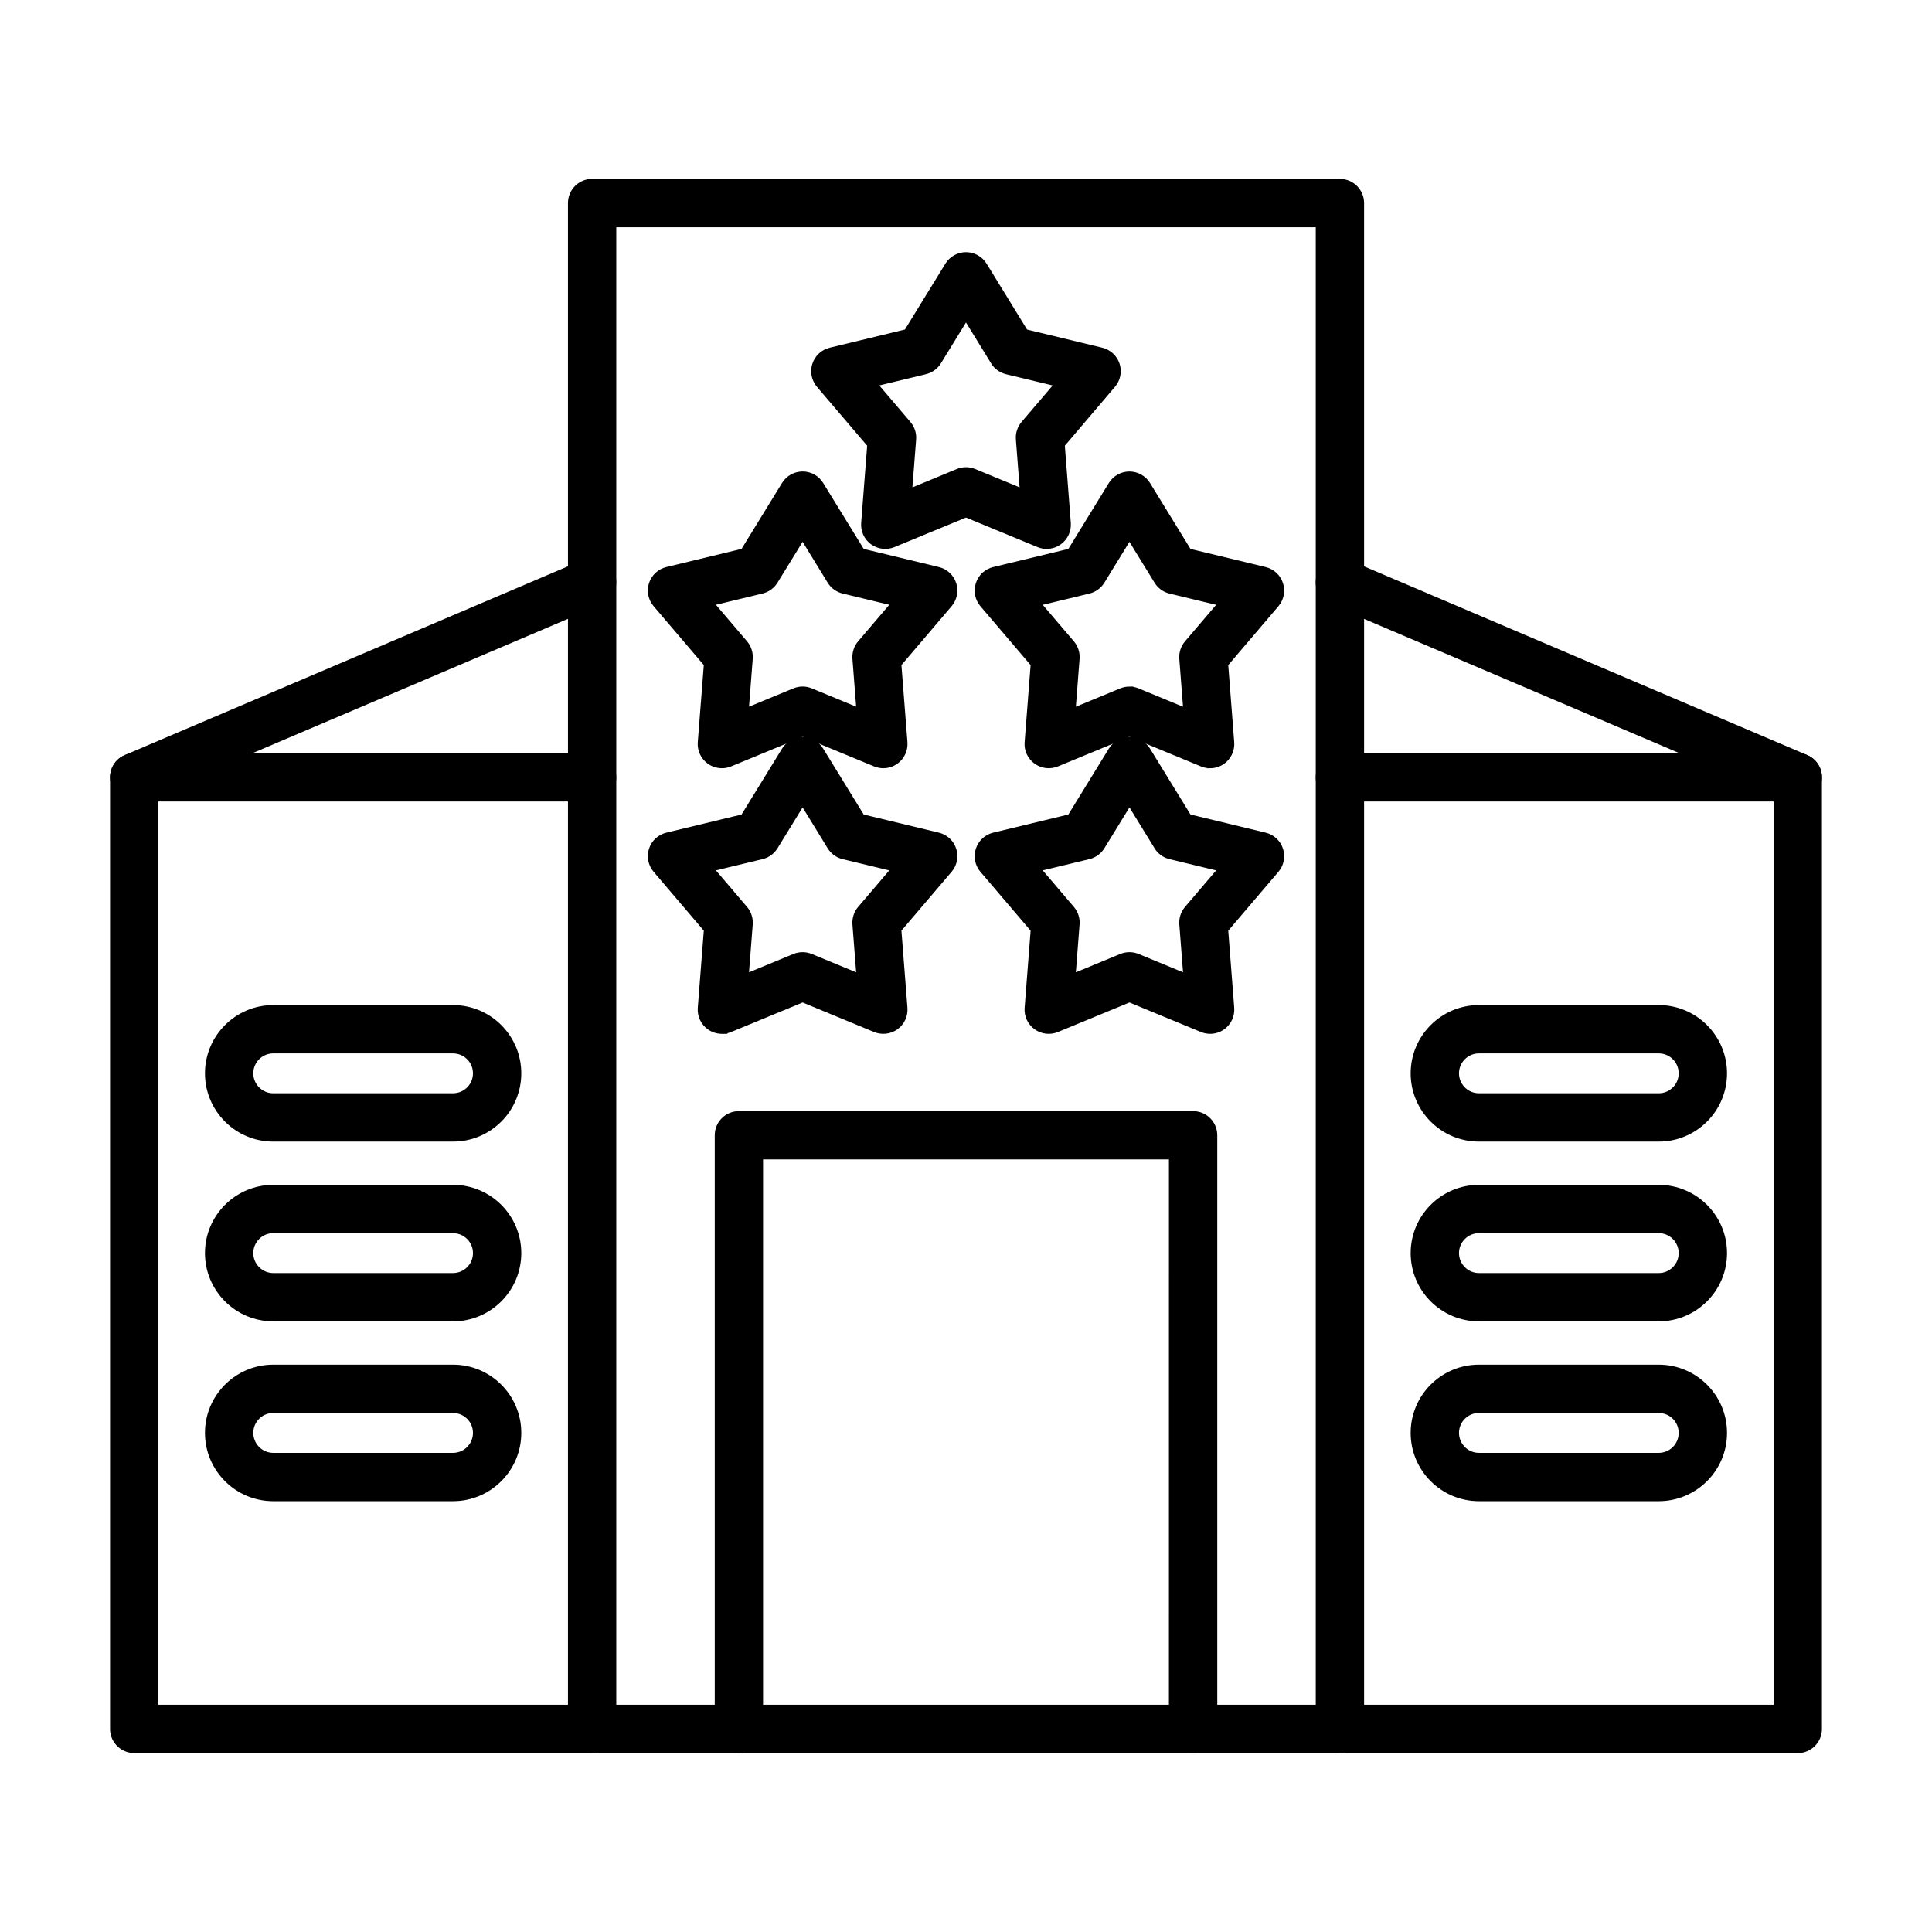 <svg id="svg" fill="#000000" stroke="#000000" width="200px" height="200px" version="1.1" viewBox="144 144 512 512" xmlns="http://www.w3.org/2000/svg">
    <g id="IconSvg_bgCarrier" stroke-width="0"></g>
    <g id="IconSvg_tracerCarrier" stroke-linecap="round" stroke-linejoin="round" stroke="#CCCCCC"></g>
     <g id="IconSvg_iconCarrier">
      <g xmlns="http://www.w3.org/2000/svg" fill-rule="evenodd">
  <path d="m306.82 596.28h186.37v-392.56h-186.37zm192.27 11.805h-198.17c-3.269 0-5.906-2.641-5.906-5.902l0.004-404.37c0-3.262 2.633-5.902 5.902-5.902h198.17c3.262 0 5.906 2.644 5.906 5.906l0.004 404.37c0 3.262-2.648 5.906-5.91 5.902z"></path>
  <path d="m460.18 608.09c-3.262 0-5.906-2.641-5.906-5.902l0.004-151.43h-108.56v151.43c0 3.262-2.633 5.906-5.902 5.906-3.258-0.004-5.902-2.641-5.902-5.902v-157.33c0-3.262 2.644-5.902 5.902-5.902h120.37c3.262 0 5.902 2.644 5.902 5.906l0.004 157.33c0 3.262-2.648 5.906-5.902 5.902z"></path>
  <path d="m300.91 608.09h-121.34c-3.258 0-5.906-2.641-5.906-5.906v-252.19c0-3.262 2.644-5.902 5.902-5.902h121.34c3.262 0 5.902 2.644 5.902 5.906 0.004 3.258-2.644 5.902-5.902 5.902h-115.44v240.38h115.44c3.262 0 5.902 2.644 5.902 5.902 0.004 3.262-2.644 5.906-5.902 5.906z"></path>
  <path d="m179.57 355.9c-2.293 0-4.481-1.348-5.434-3.594-1.277-3 0.113-6.469 3.117-7.746l121.34-51.676c3.004-1.281 6.465 0.121 7.746 3.117 1.27 3-0.121 6.469-3.125 7.746l-121.34 51.676c-0.746 0.32-1.539 0.477-2.305 0.477z"></path>
  <path d="m216.41 422.66c-3.188 0-5.781 2.594-5.781 5.785 0.004 3.188 2.594 5.781 5.781 5.781h47.652c3.188 0 5.781-2.594 5.781-5.781 0-3.191-2.594-5.785-5.781-5.785zm47.652 23.375h-47.652c-9.695 0-17.59-7.891-17.59-17.59 0.004-9.699 7.891-17.59 17.59-17.59h47.652c9.711 0 17.586 7.894 17.586 17.594s-7.883 17.59-17.586 17.59z"></path>
  <path d="m216.41 470.3c-3.188 0-5.781 2.598-5.781 5.785 0.004 3.188 2.594 5.785 5.781 5.785h47.652c3.188 0 5.781-2.594 5.781-5.781 0-3.191-2.594-5.785-5.781-5.785h-47.648zm47.652 23.375h-47.652c-9.695 0-17.59-7.891-17.59-17.59 0.004-9.699 7.891-17.59 17.59-17.59h47.652c9.711 0 17.586 7.894 17.586 17.59 0 9.699-7.883 17.594-17.586 17.59z"></path>
  <path d="m216.41 517.95c-3.188 0-5.781 2.594-5.781 5.785 0.004 3.188 2.594 5.785 5.781 5.785h47.652c3.188 0 5.781-2.594 5.781-5.781 0-3.191-2.594-5.781-5.781-5.781h-47.648zm47.652 23.375h-47.652c-9.695 0-17.59-7.891-17.59-17.59 0.004-9.699 7.891-17.59 17.59-17.59h47.652c9.711 0 17.586 7.891 17.586 17.59s-7.883 17.59-17.586 17.59z"></path>
  <path d="m620.43 608.09h-121.34c-3.258 0-5.902-2.641-5.902-5.906 0.004-3.262 2.644-5.902 5.902-5.902h115.44v-240.38h-115.44c-3.258 0-5.902-2.644-5.902-5.902 0.004-3.262 2.644-5.902 5.902-5.902h121.34c3.262 0 5.902 2.644 5.902 5.906v252.19c0 3.262-2.644 5.906-5.902 5.906z"></path>
  <path d="m620.43 355.9c-0.777 0-1.559-0.152-2.316-0.473l-121.34-51.676c-3.004-1.277-4.398-4.746-3.117-7.746s4.746-4.394 7.75-3.117l121.34 51.676c2.992 1.273 4.387 4.746 3.117 7.746-0.961 2.246-3.144 3.594-5.43 3.594z"></path>
  <path d="m535.93 422.66c-3.188 0-5.781 2.594-5.781 5.785 0.004 3.188 2.594 5.781 5.781 5.781h47.652c3.199 0 5.789-2.594 5.789-5.781 0.004-3.191-2.594-5.785-5.793-5.785h-47.652zm47.652 23.375h-47.652c-9.695 0-17.59-7.891-17.59-17.59 0.004-9.699 7.891-17.59 17.59-17.59h47.652c9.711 0 17.598 7.894 17.598 17.594 0.004 9.699-7.891 17.59-17.598 17.59z"></path>
  <path d="m535.93 470.3c-3.188 0-5.781 2.598-5.781 5.785 0.004 3.188 2.594 5.785 5.781 5.785h47.652c3.199 0 5.789-2.594 5.789-5.781 0.004-3.191-2.594-5.785-5.793-5.785h-47.652zm47.652 23.375h-47.652c-9.695 0-17.59-7.891-17.59-17.59 0.004-9.699 7.891-17.59 17.59-17.59h47.652c9.711 0 17.598 7.894 17.598 17.59 0.004 9.699-7.891 17.594-17.598 17.59z"></path>
  <path d="m535.93 517.95c-3.188 0-5.781 2.594-5.781 5.785 0.004 3.188 2.594 5.785 5.781 5.785h47.652c3.199 0 5.789-2.594 5.789-5.781 0.004-3.191-2.594-5.781-5.793-5.781h-47.652zm47.652 23.375h-47.652c-9.695 0-17.59-7.891-17.59-17.59 0.004-9.699 7.891-17.59 17.59-17.59h47.652c9.711 0 17.598 7.891 17.598 17.59 0.004 9.699-7.891 17.59-17.598 17.59z"></path>
  <path d="m443.31 326.45c0.77 0 1.527 0.148 2.254 0.449l12.508 5.164-1.047-13.488c-0.121-1.555 0.379-3.098 1.395-4.285l8.777-10.301-13.148-3.172c-1.527-0.367-2.832-1.32-3.652-2.648l-7.082-11.531-7.082 11.531c-0.82 1.328-2.137 2.281-3.652 2.648l-13.152 3.172 8.777 10.297c1.016 1.188 1.516 2.731 1.391 4.285l-1.043 13.488 12.504-5.164c0.73-0.301 1.484-0.445 2.254-0.449zm21.395 20.641c-0.77 0-1.531-0.148-2.258-0.449l-19.137-7.902-19.137 7.902c-1.895 0.785-4.059 0.523-5.723-0.68-1.66-1.207-2.582-3.188-2.418-5.234l1.602-20.641-13.434-15.758c-1.332-1.562-1.754-3.703-1.117-5.652 0.637-1.953 2.234-3.434 4.223-3.914l20.133-4.856 10.836-17.641c1.074-1.746 2.981-2.812 5.031-2.812 2.055 0 3.957 1.066 5.031 2.812l10.836 17.641 20.117 4.856c2.004 0.48 3.598 1.965 4.234 3.918 0.637 1.949 0.215 4.094-1.117 5.652l-13.426 15.758 1.598 20.641c0.156 2.047-0.758 4.027-2.418 5.234-1.023 0.746-2.246 1.125-3.461 1.129z"></path>
  <path d="m332.82 303.98 8.773 10.297c1.016 1.188 1.504 2.731 1.391 4.285l-1.047 13.488 12.504-5.164c1.449-0.594 3.066-0.598 4.5 0l12.508 5.164-1.047-13.488c-0.109-1.555 0.379-3.098 1.395-4.285l8.777-10.301-13.152-3.172c-1.516-0.367-2.832-1.32-3.652-2.648l-7.07-11.531-7.082 11.531c-0.82 1.328-2.133 2.281-3.652 2.648l-13.148 3.172zm2.492 43.105c-1.23 0-2.453-0.383-3.477-1.129-1.66-1.207-2.574-3.188-2.418-5.234l1.613-20.641-13.426-15.758c-1.332-1.562-1.77-3.703-1.133-5.652 0.637-1.953 2.234-3.434 4.234-3.914l20.133-4.856 10.836-17.641c1.078-1.746 2.973-2.812 5.031-2.812 2.055 0 3.957 1.066 5.023 2.812l10.844 17.641 20.125 4.856c1.996 0.48 3.594 1.965 4.231 3.918 0.637 1.949 0.203 4.094-1.129 5.652l-13.426 15.758 1.609 20.641c0.152 2.047-0.762 4.027-2.422 5.234-1.66 1.207-3.824 1.465-5.731 0.68l-19.125-7.902-19.137 7.902c-0.727 0.301-1.496 0.449-2.25 0.449z"></path>
  <path d="m419.43 374.37 8.777 10.301c1.016 1.188 1.516 2.731 1.391 4.285l-1.043 13.488 12.504-5.164c1.449-0.594 3.062-0.594 4.508 0l12.508 5.164-1.047-13.488c-0.121-1.559 0.379-3.098 1.395-4.285l8.777-10.301-13.148-3.172c-1.527-0.363-2.832-1.316-3.652-2.648l-7.082-11.531-7.082 11.527c-0.82 1.332-2.137 2.285-3.652 2.648l-13.152 3.172zm45.277 43.105c-0.77 0-1.531-0.145-2.258-0.445l-19.137-7.902-19.137 7.902c-1.895 0.781-4.059 0.527-5.723-0.68-1.66-1.207-2.582-3.188-2.418-5.234l1.602-20.641-13.434-15.758c-1.332-1.562-1.754-3.699-1.117-5.652s2.234-3.434 4.223-3.914l20.133-4.856 10.836-17.641c1.074-1.75 2.981-2.812 5.031-2.812 2.055 0 3.957 1.066 5.031 2.812l10.836 17.641 20.117 4.856c2.004 0.48 3.598 1.965 4.234 3.914 0.637 1.949 0.215 4.094-1.117 5.652l-13.426 15.758 1.598 20.641c0.156 2.047-0.758 4.027-2.418 5.234-1.023 0.742-2.246 1.125-3.461 1.125z"></path>
  <path d="m332.82 374.37 8.773 10.301c1.016 1.188 1.504 2.731 1.391 4.285l-1.047 13.488 12.504-5.164c1.449-0.594 3.066-0.594 4.5 0l12.508 5.164-1.047-13.488c-0.109-1.559 0.379-3.098 1.395-4.285l8.777-10.301-13.152-3.172c-1.516-0.363-2.832-1.316-3.652-2.648l-7.07-11.531-7.082 11.527c-0.82 1.332-2.133 2.285-3.652 2.648l-13.148 3.172zm2.492 43.105c-1.23 0-2.453-0.383-3.477-1.125-1.66-1.207-2.574-3.188-2.418-5.234l1.613-20.641-13.426-15.758c-1.332-1.562-1.77-3.699-1.133-5.652s2.234-3.434 4.234-3.914l20.133-4.856 10.836-17.641c1.078-1.75 2.973-2.812 5.031-2.812 2.055 0 3.957 1.066 5.023 2.812l10.844 17.641 20.125 4.856c1.996 0.48 3.594 1.965 4.231 3.914 0.637 1.949 0.203 4.094-1.129 5.652l-13.426 15.758 1.609 20.641c0.152 2.047-0.762 4.027-2.422 5.234-1.66 1.203-3.824 1.461-5.731 0.68l-19.125-7.902-19.137 7.902c-0.727 0.301-1.496 0.449-2.254 0.449h0.004z"></path>
  <path d="m376.12 245.86 8.773 10.297c1.016 1.188 1.516 2.731 1.391 4.285l-1.043 13.488 12.504-5.168c1.449-0.594 3.062-0.594 4.508 0.004l12.508 5.164-1.043-13.492c-0.125-1.559 0.375-3.098 1.379-4.285l8.785-10.297-13.16-3.172c-1.52-0.367-2.832-1.316-3.641-2.648l-7.082-11.531-7.082 11.527c-0.82 1.332-2.137 2.285-3.652 2.648l-13.148 3.172zm45.262 43.102c-0.762 0-1.531-0.145-2.25-0.445l-19.137-7.902-19.137 7.902c-1.895 0.781-4.07 0.523-5.731-0.68-1.66-1.207-2.574-3.188-2.41-5.234l1.602-20.645-13.434-15.758c-1.328-1.562-1.754-3.703-1.125-5.652 0.637-1.953 2.246-3.434 4.234-3.914l20.133-4.859 10.836-17.637c1.074-1.75 2.981-2.812 5.031-2.812 2.055 0 3.957 1.066 5.035 2.812l10.836 17.637 20.121 4.856c2 0.48 3.598 1.965 4.234 3.914 0.637 1.949 0.207 4.094-1.129 5.652l-13.414 15.758 1.602 20.641c0.152 2.047-0.762 4.027-2.422 5.234-1.023 0.742-2.246 1.125-3.477 1.129l0.004-0.004z"></path>
 </g>

      </g>
      </svg>